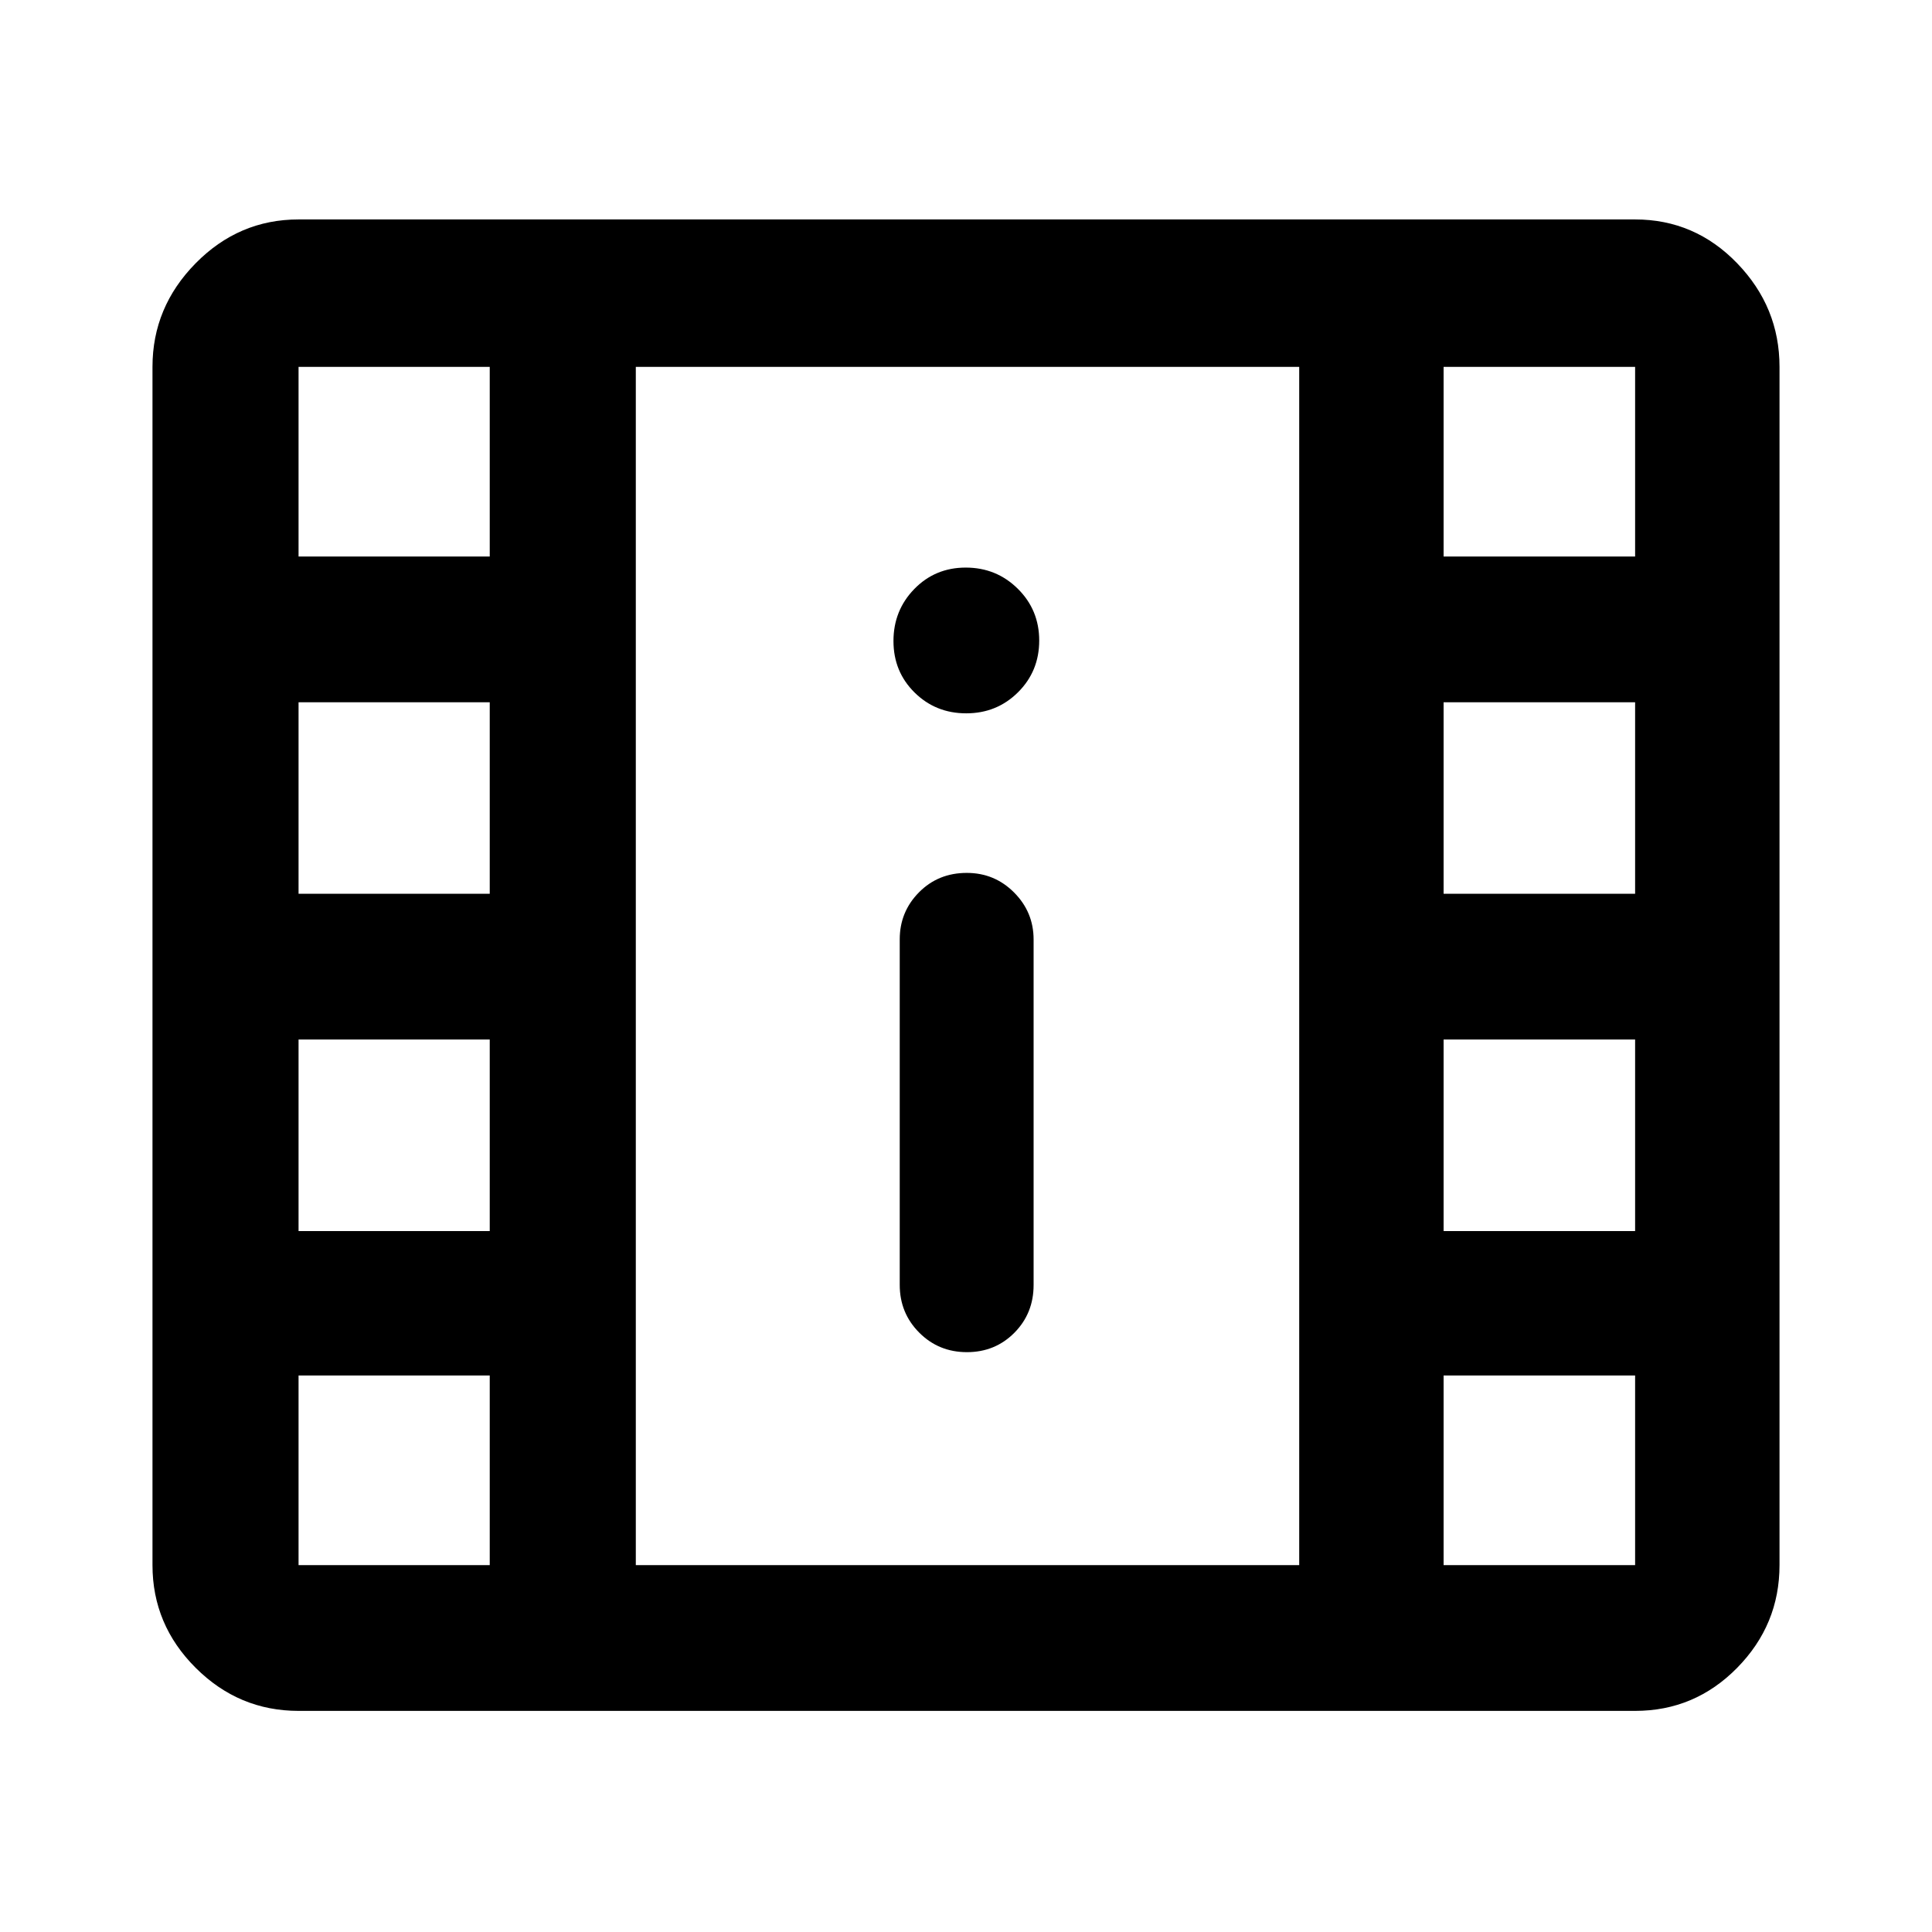 <svg xmlns="http://www.w3.org/2000/svg" height="40" viewBox="0 -960 960 960" width="40"><path d="M148.35-109.87q-29.69 0-51.13-21.4-21.45-21.4-21.45-51.02v-595.42q0-29.68 21.45-51.47 21.44-21.78 51.13-21.78h664.13q29.67 0 50.71 21.78 21.04 21.79 21.04 51.47v595.42q0 29.62-21.04 51.02-21.04 21.4-50.71 21.4H148.35Zm332.1-178.25q14.03 0 23.59-9.64 9.55-9.64 9.55-23.73v-171.68q0-13.62-9.7-23.36-9.69-9.73-23.51-9.73-14.19 0-23.75 9.66-9.56 9.67-9.56 23.37v171.68q0 14.01 9.68 23.72 9.67 9.71 23.7 9.71Zm-.33-317.43q15.21 0 25.74-10.47 10.52-10.47 10.52-25.69t-10.64-25.74q-10.64-10.52-25.86-10.52-15.21 0-25.57 10.64-10.35 10.64-10.35 25.85 0 15.22 10.47 25.57 10.47 10.36 25.69 10.36ZM315.93-182.29h329.64v-595.42H315.93v595.42Zm0-595.42h329.64-329.64ZM148.35-182.29h95v-94.25h-95v94.25Zm568.97 0h95.16v-94.25h-95.16v94.25ZM148.35-348.3h95v-95.16h-95v95.16Zm568.97 0h95.16v-95.16h-95.16v95.16ZM148.35-515.88h95v-95.16h-95v95.16Zm568.97 0h95.16v-95.16h-95.16v95.16ZM148.35-683.46h95v-94.25h-95v94.25Zm568.97 0h95.16v-94.25h-95.16v94.25Z"/></svg>
